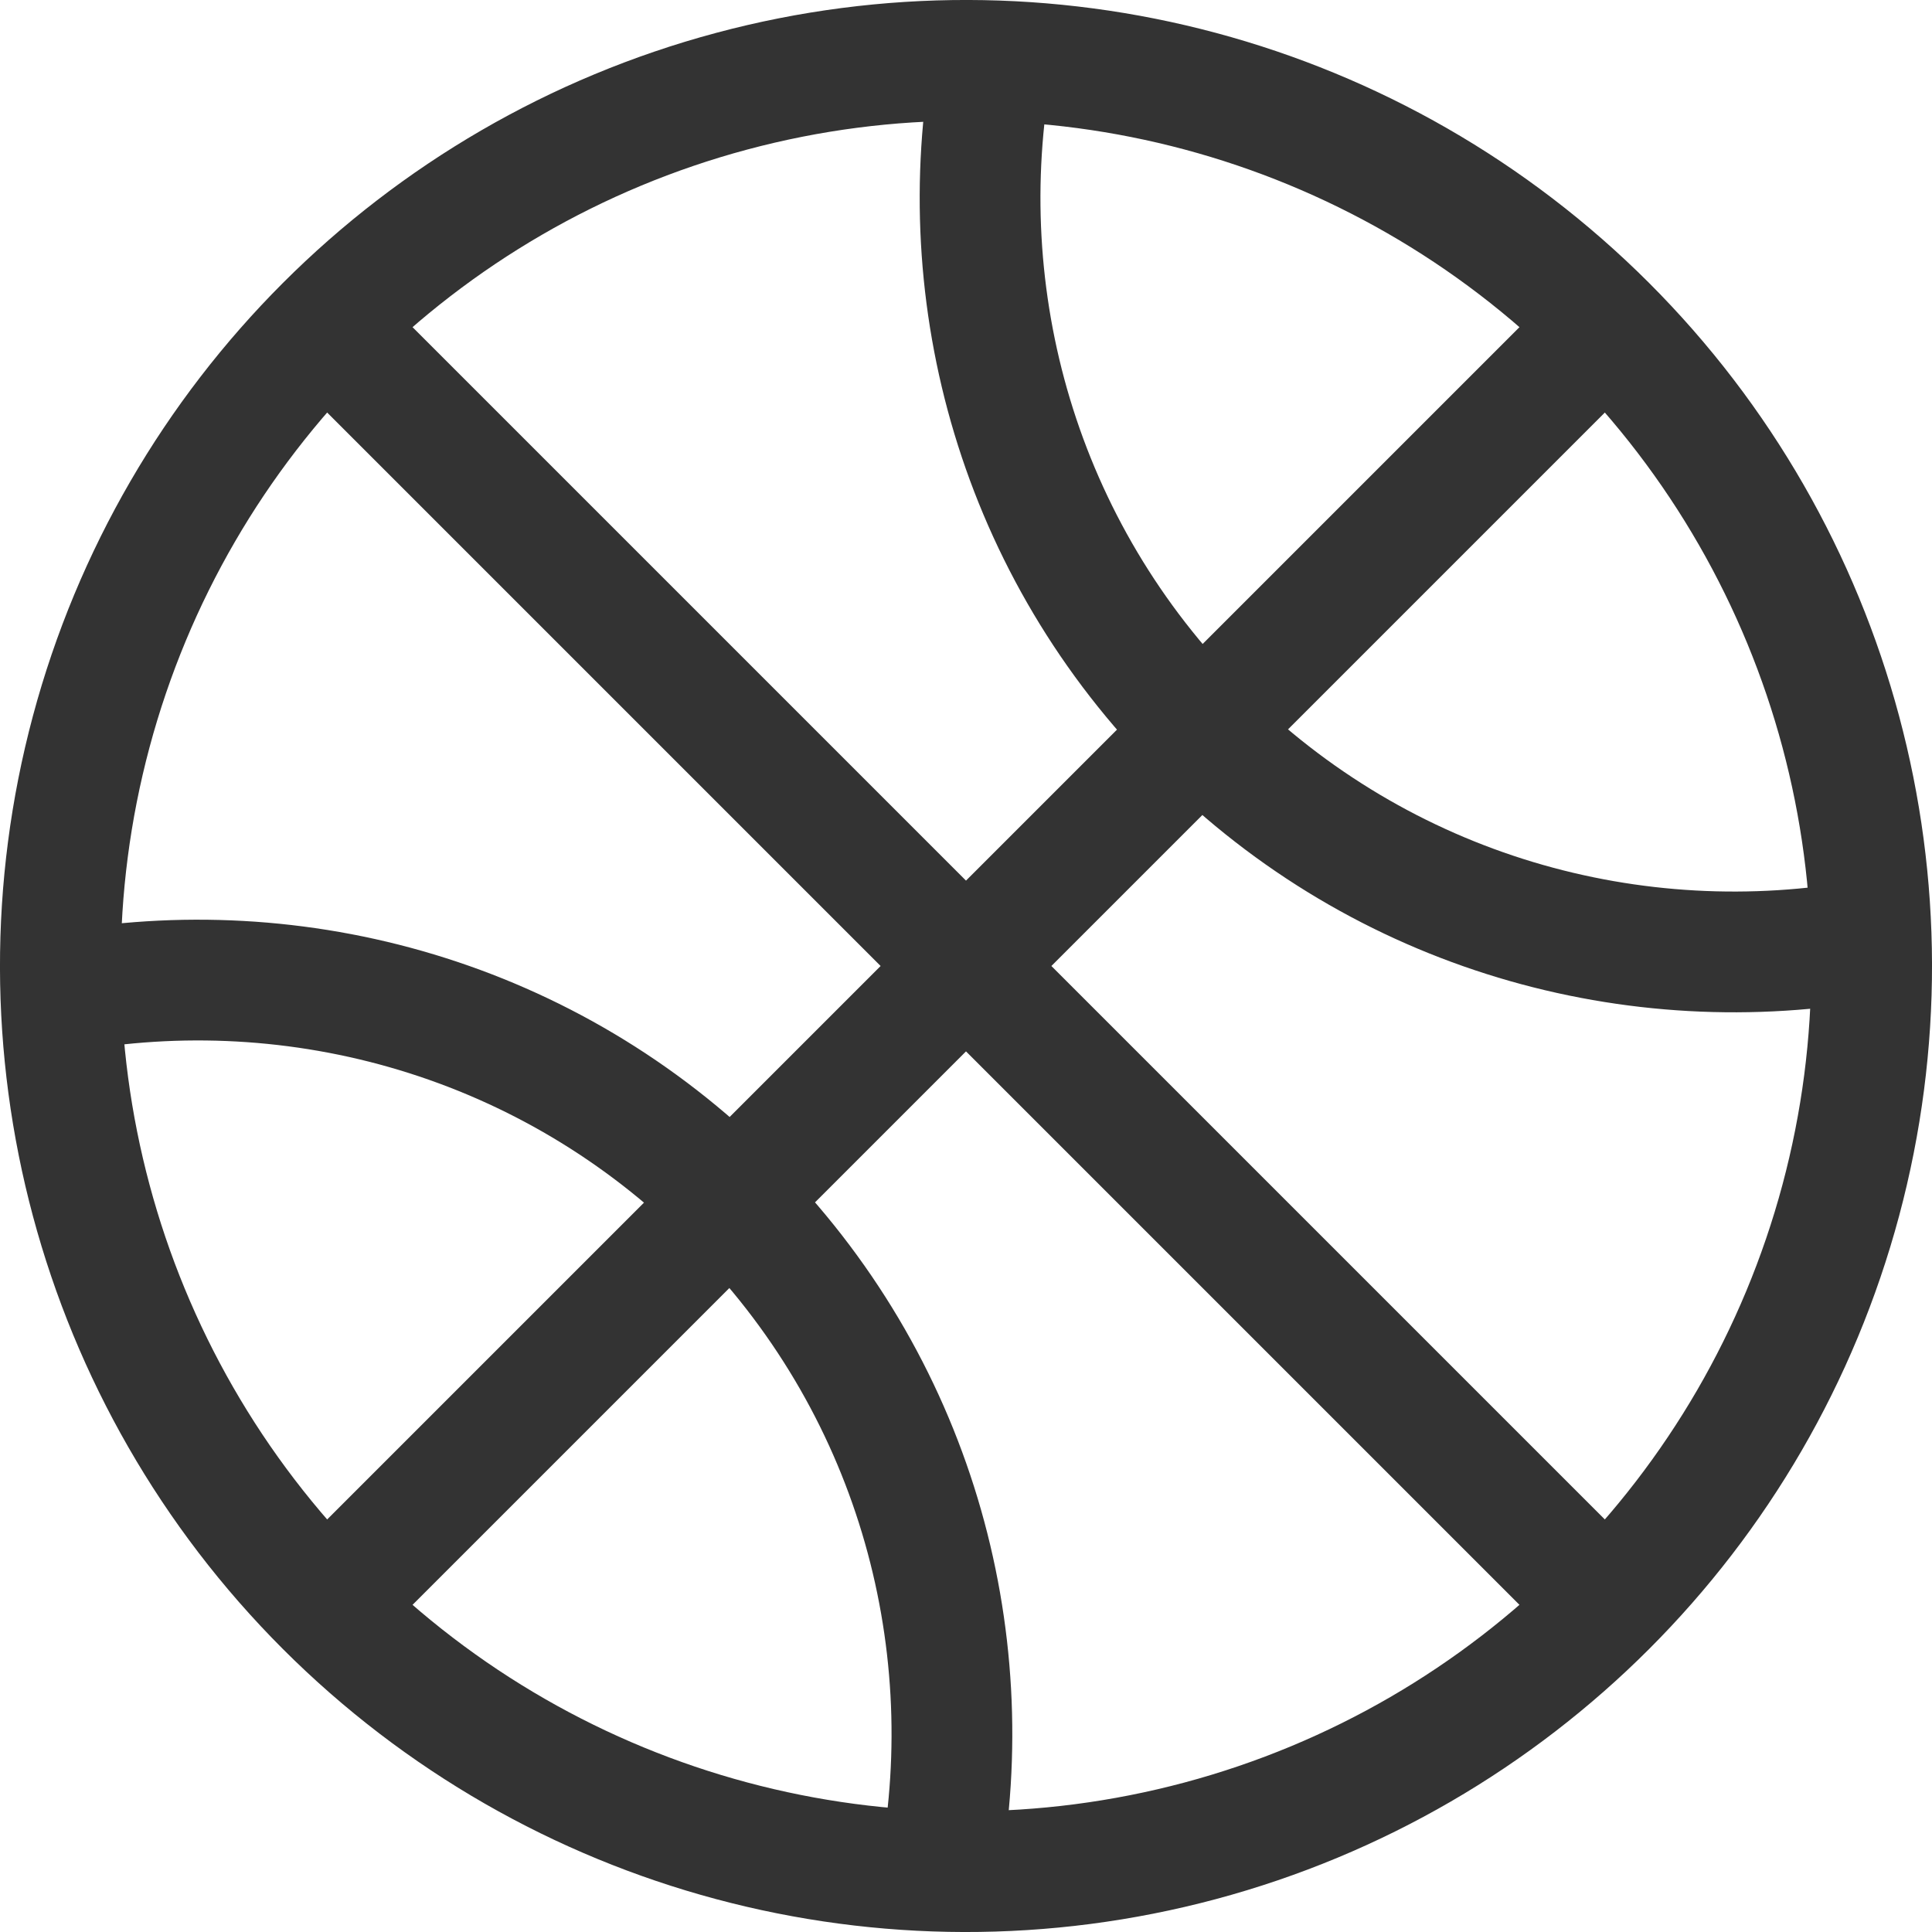 <svg xmlns="http://www.w3.org/2000/svg" viewBox="0 0 32 32"><g stroke="#333" stroke-width="2" stroke-linejoin="round" stroke-miterlimit="10" fill="none"><ellipse transform="rotate(-45.001 16 16)" cx="16" cy="16" rx="15" ry="15"/><path d="M26.607 26.607L5.393 5.393m25.586 10.17c-3.901.711-8.074-.436-11.09-3.452s-4.163-7.189-3.452-11.09M1.021 16.437c3.901-.711 8.074.436 11.09 3.452s4.163 7.189 3.452 11.09M5.5 26.5l21-21"/></g></svg>